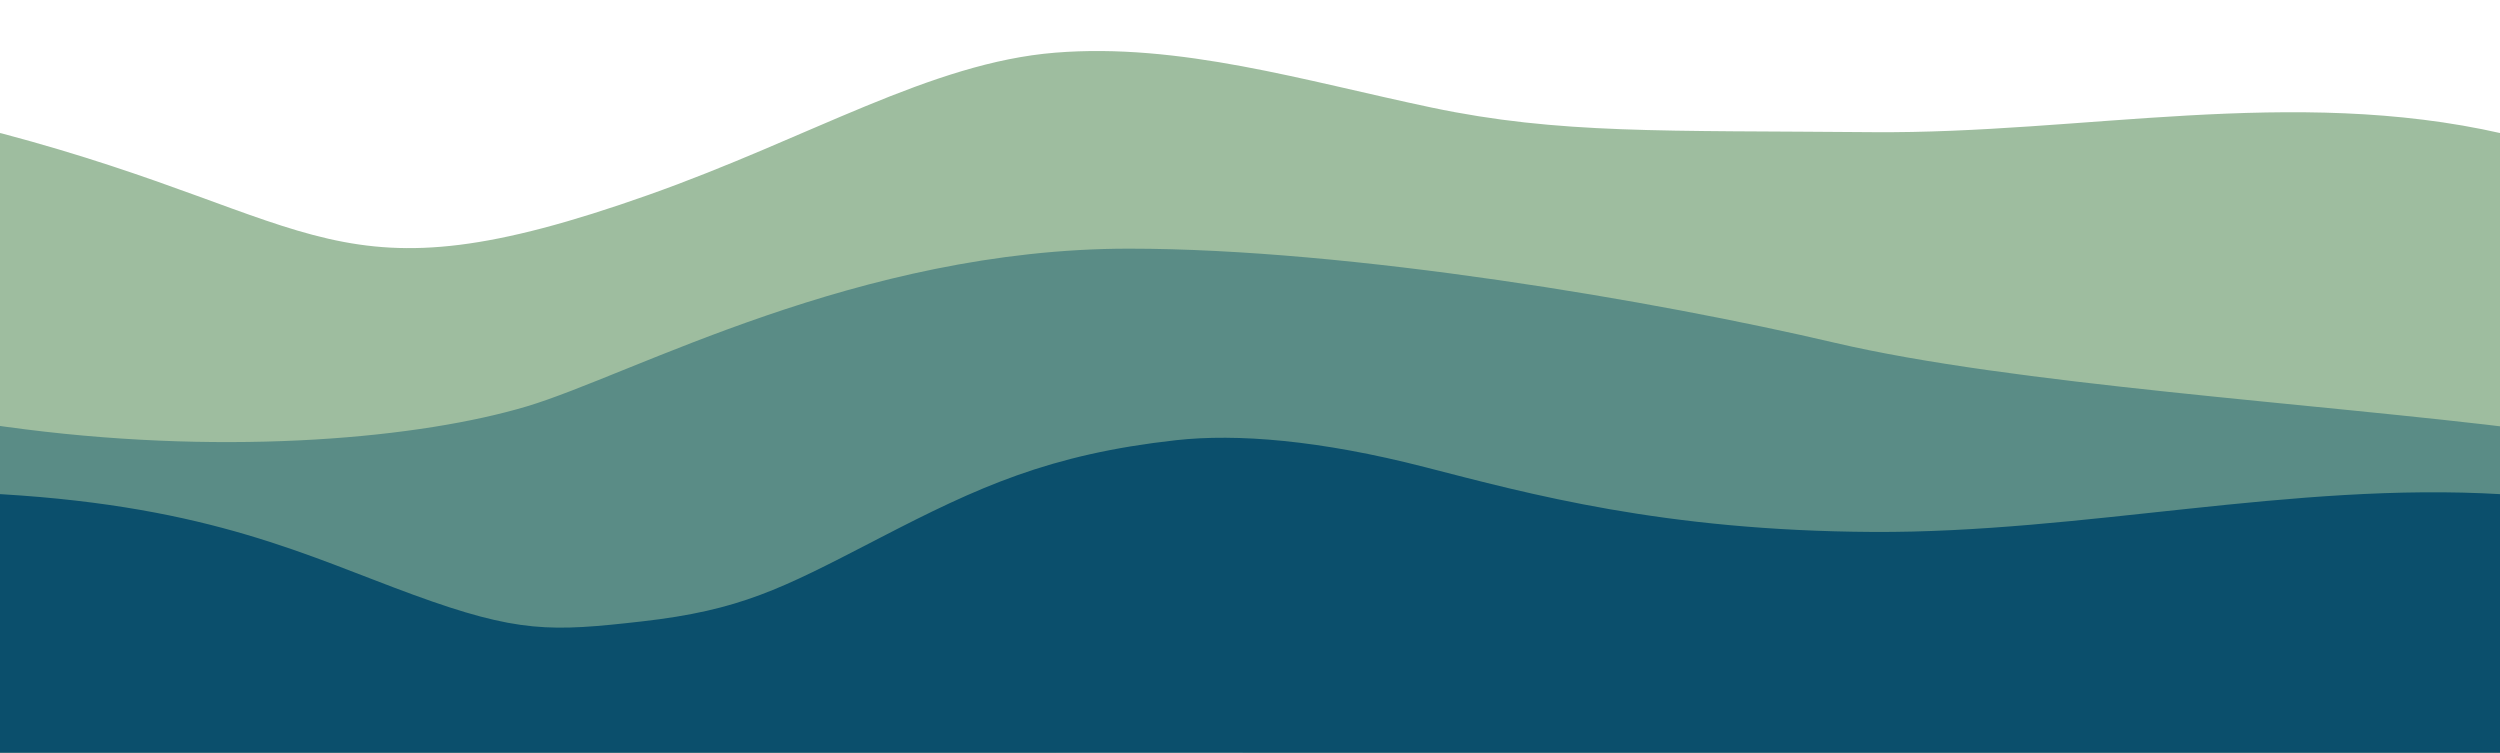 <svg width="372" height="112" viewBox="0 0 372 112" fill="none" xmlns="http://www.w3.org/2000/svg">
<g clip-path="url(#clip0_4039_1414)">
<path d="M-187 4L-171.369 7.839C-155.739 11.71 -124.477 19.388 -93.287 19.668C-62.061 19.918 -30.94 12.739 0.286 19.856C48.689 32.715 49.292 45.721 96.5 29C120.5 20.499 138.5 9.339 157 7.839C175.5 6.339 194 12 213 16C232 20 247.523 19.388 278.714 19.668C309.939 19.918 341.06 12.739 372.286 19.856C420.689 32.715 441.413 23.228 466 10.431V111.994H289.472H201.208C200.009 111.994 185 112.02 185 111.964C185 111.429 157 111.994 157 111.994H94H-82.528H-170.792C-171.991 111.994 -187 112.02 -187 111.964V110.36V101.359V4Z" fill="#9EBD9F"/>
<path d="M375.729 63.881C344.503 59.98 299.5 57.211 273 51C246.5 44.789 201 37 168 37C127.689 37 93.999 55.812 78.369 60.475C62.739 65.139 34.92 67.817 3.729 63.881C-27.497 59.98 -62.061 49.496 -93.287 40.17C-124.477 30.877 -155.739 29.422 -171.369 28.727L-187 28V112H-179.618H94H185H192.382H466V55.779L450.369 60.475C434.739 65.139 406.92 67.817 375.729 63.881Z" fill="#5A8C86"/>
<path d="M-171.369 66.988L-187 63V112H-179.618H185H192.382H466V98.146L450.369 92.468C434.739 86.756 403.478 75.403 372.286 73.543C341.06 71.685 309.939 79.322 278.714 79.153C247.523 78.984 227.631 73.522 212 69.5C196.369 65.479 184 64.5 175 65.5C156.09 67.601 145.5 72.5 131 80L130.068 80.482C116.233 87.641 110.111 90.809 95.5 92.468C82 94 77.13 94.211 61.5 88.5C45.87 82.789 31.478 75.403 0.286 73.543C-30.94 71.685 -62.061 79.322 -93.287 79.153C-124.477 78.984 -155.739 71.009 -171.369 66.988Z" fill="#0B4F6C"/>
</g>
<defs>
<clipPath id="clip0_4039_1414">
<rect width="372" height="112" fill="white"/>
</clipPath>
</defs>
</svg>
